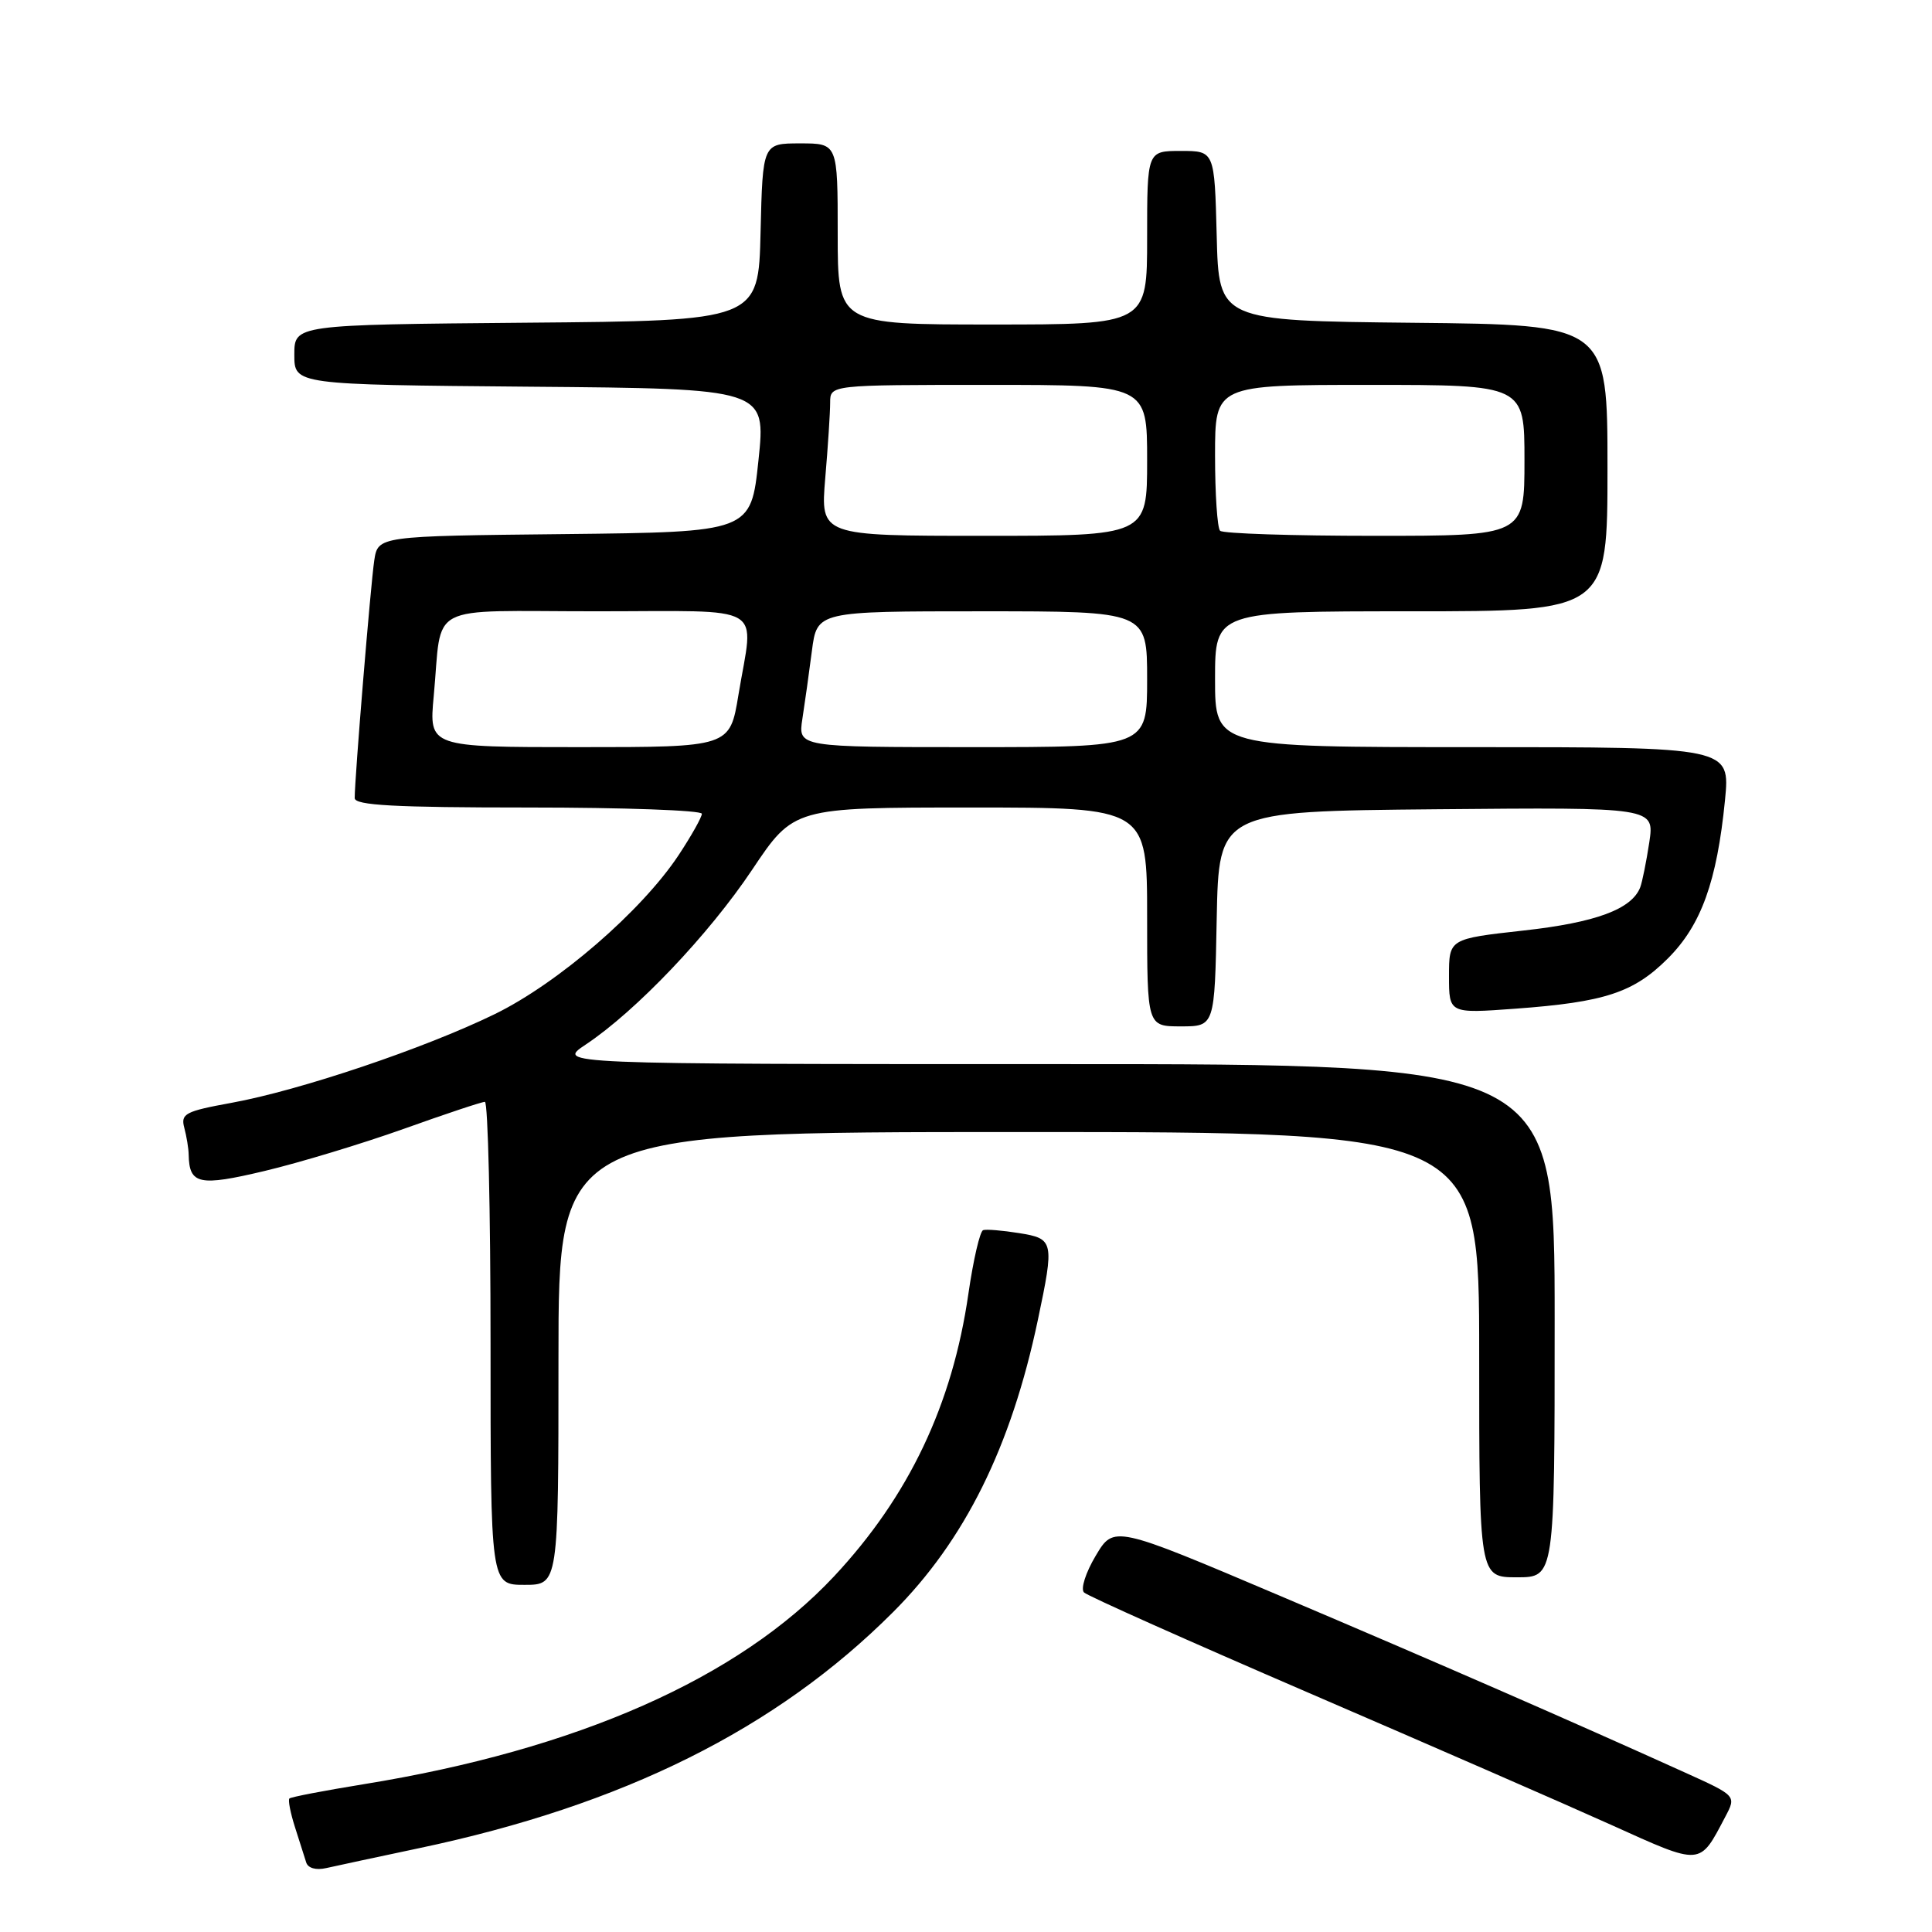 <?xml version="1.0" encoding="UTF-8" standalone="no"?>
<!DOCTYPE svg PUBLIC "-//W3C//DTD SVG 1.1//EN" "http://www.w3.org/Graphics/SVG/1.1/DTD/svg11.dtd" >
<svg xmlns="http://www.w3.org/2000/svg" xmlns:xlink="http://www.w3.org/1999/xlink" version="1.1" viewBox="0 0 256 256">
 <g >
 <path fill="currentColor"
d=" M 55.50 244.90 C 82.57 239.20 102.86 229.10 118.33 213.62 C 127.84 204.12 133.98 191.72 137.52 174.91 C 139.72 164.46 139.65 164.13 135.02 163.39 C 132.83 163.04 130.69 162.86 130.27 163.00 C 129.85 163.14 128.97 166.92 128.32 171.41 C 126.20 186.14 120.42 198.28 110.52 208.87 C 97.88 222.38 76.44 231.85 48.11 236.43 C 42.94 237.27 38.55 238.11 38.35 238.31 C 38.15 238.51 38.48 240.21 39.08 242.09 C 39.68 243.96 40.35 246.07 40.57 246.77 C 40.80 247.54 41.87 247.84 43.23 247.53 C 44.48 247.25 50.00 246.06 55.50 244.90 Z  M 228.61 240.73 C 230.08 237.95 230.08 237.95 223.29 234.88 C 208.05 227.98 190.33 220.25 169.55 211.43 C 147.59 202.11 147.59 202.11 145.19 206.14 C 143.86 208.37 143.16 210.55 143.64 211.01 C 144.11 211.47 157.55 217.47 173.50 224.35 C 189.45 231.23 207.45 239.08 213.50 241.81 C 225.57 247.26 225.16 247.29 228.61 240.73 Z  M 74.00 180.00 C 74.00 150.00 74.00 150.00 135.00 150.00 C 196.00 150.00 196.00 150.00 196.00 179.50 C 196.00 209.00 196.00 209.00 201.00 209.00 C 206.00 209.00 206.00 209.00 206.00 175.00 C 206.00 141.00 206.00 141.00 139.86 141.00 C 73.72 141.00 73.72 141.00 77.61 138.41 C 84.28 133.97 93.91 123.85 99.66 115.25 C 105.18 107.00 105.18 107.00 128.59 107.00 C 152.00 107.00 152.00 107.00 152.00 121.50 C 152.00 136.00 152.00 136.00 156.47 136.00 C 160.95 136.00 160.95 136.00 161.22 121.75 C 161.50 107.50 161.50 107.50 190.37 107.23 C 219.23 106.97 219.23 106.97 218.54 111.61 C 218.15 114.17 217.61 116.85 217.34 117.57 C 216.22 120.47 211.46 122.24 201.88 123.30 C 192.00 124.40 192.00 124.40 192.00 129.35 C 192.00 134.30 192.00 134.30 200.75 133.66 C 212.66 132.79 216.47 131.53 221.01 126.99 C 225.42 122.58 227.50 116.81 228.57 106.03 C 229.26 99.00 229.26 99.00 195.13 99.00 C 161.00 99.00 161.00 99.00 161.00 90.00 C 161.00 81.00 161.00 81.00 187.00 81.00 C 213.00 81.00 213.00 81.00 213.00 62.02 C 213.00 43.03 213.00 43.03 187.25 42.77 C 161.50 42.50 161.50 42.50 161.22 31.25 C 160.93 20.00 160.93 20.00 156.47 20.00 C 152.00 20.00 152.00 20.00 152.00 31.50 C 152.00 43.00 152.00 43.00 131.50 43.00 C 111.00 43.00 111.00 43.00 111.00 31.00 C 111.00 19.00 111.00 19.00 106.03 19.00 C 101.06 19.00 101.06 19.00 100.78 30.75 C 100.50 42.50 100.50 42.50 69.75 42.76 C 39.00 43.03 39.00 43.03 39.00 47.00 C 39.00 50.97 39.00 50.97 70.25 51.24 C 101.50 51.50 101.50 51.50 100.50 61.00 C 99.50 70.50 99.50 70.50 74.79 70.77 C 50.08 71.03 50.08 71.03 49.59 74.27 C 49.12 77.37 46.99 103.17 47.00 105.75 C 47.00 106.71 52.27 107.00 70.00 107.00 C 82.65 107.00 93.00 107.37 93.00 107.83 C 93.00 108.28 91.61 110.75 89.92 113.31 C 85.01 120.72 73.95 130.28 65.55 134.38 C 56.24 138.92 39.74 144.48 30.68 146.13 C 24.54 147.25 23.92 147.57 24.42 149.44 C 24.72 150.57 24.99 152.18 25.00 153.00 C 25.08 156.95 26.37 157.23 35.10 155.15 C 39.72 154.05 48.00 151.54 53.50 149.58 C 59.00 147.61 63.84 146.00 64.25 146.00 C 64.66 146.00 65.00 160.40 65.00 178.00 C 65.00 210.00 65.00 210.00 69.50 210.00 C 74.00 210.00 74.00 210.00 74.00 180.00 Z  M 57.47 92.25 C 58.65 79.67 56.10 81.00 79.02 81.00 C 101.96 81.00 99.88 79.78 97.85 92.06 C 96.71 99.00 96.71 99.00 76.77 99.00 C 56.84 99.00 56.84 99.00 57.47 92.25 Z  M 106.32 95.25 C 106.64 93.19 107.21 89.14 107.58 86.25 C 108.26 81.00 108.26 81.00 130.13 81.00 C 152.00 81.00 152.00 81.00 152.00 90.00 C 152.00 99.00 152.00 99.00 128.87 99.00 C 105.74 99.00 105.74 99.00 106.32 95.25 Z  M 109.35 63.35 C 109.71 59.14 110.00 54.64 110.00 53.35 C 110.00 51.00 110.00 51.00 131.00 51.00 C 152.00 51.00 152.00 51.00 152.00 61.00 C 152.00 71.00 152.00 71.00 130.35 71.00 C 108.71 71.00 108.71 71.00 109.35 63.35 Z  M 161.67 70.33 C 161.30 69.97 161.00 65.47 161.00 60.33 C 161.00 51.00 161.00 51.00 181.50 51.00 C 202.00 51.00 202.00 51.00 202.00 61.00 C 202.00 71.00 202.00 71.00 182.17 71.00 C 171.26 71.00 162.03 70.70 161.67 70.33 Z "/>
</g>
</svg>